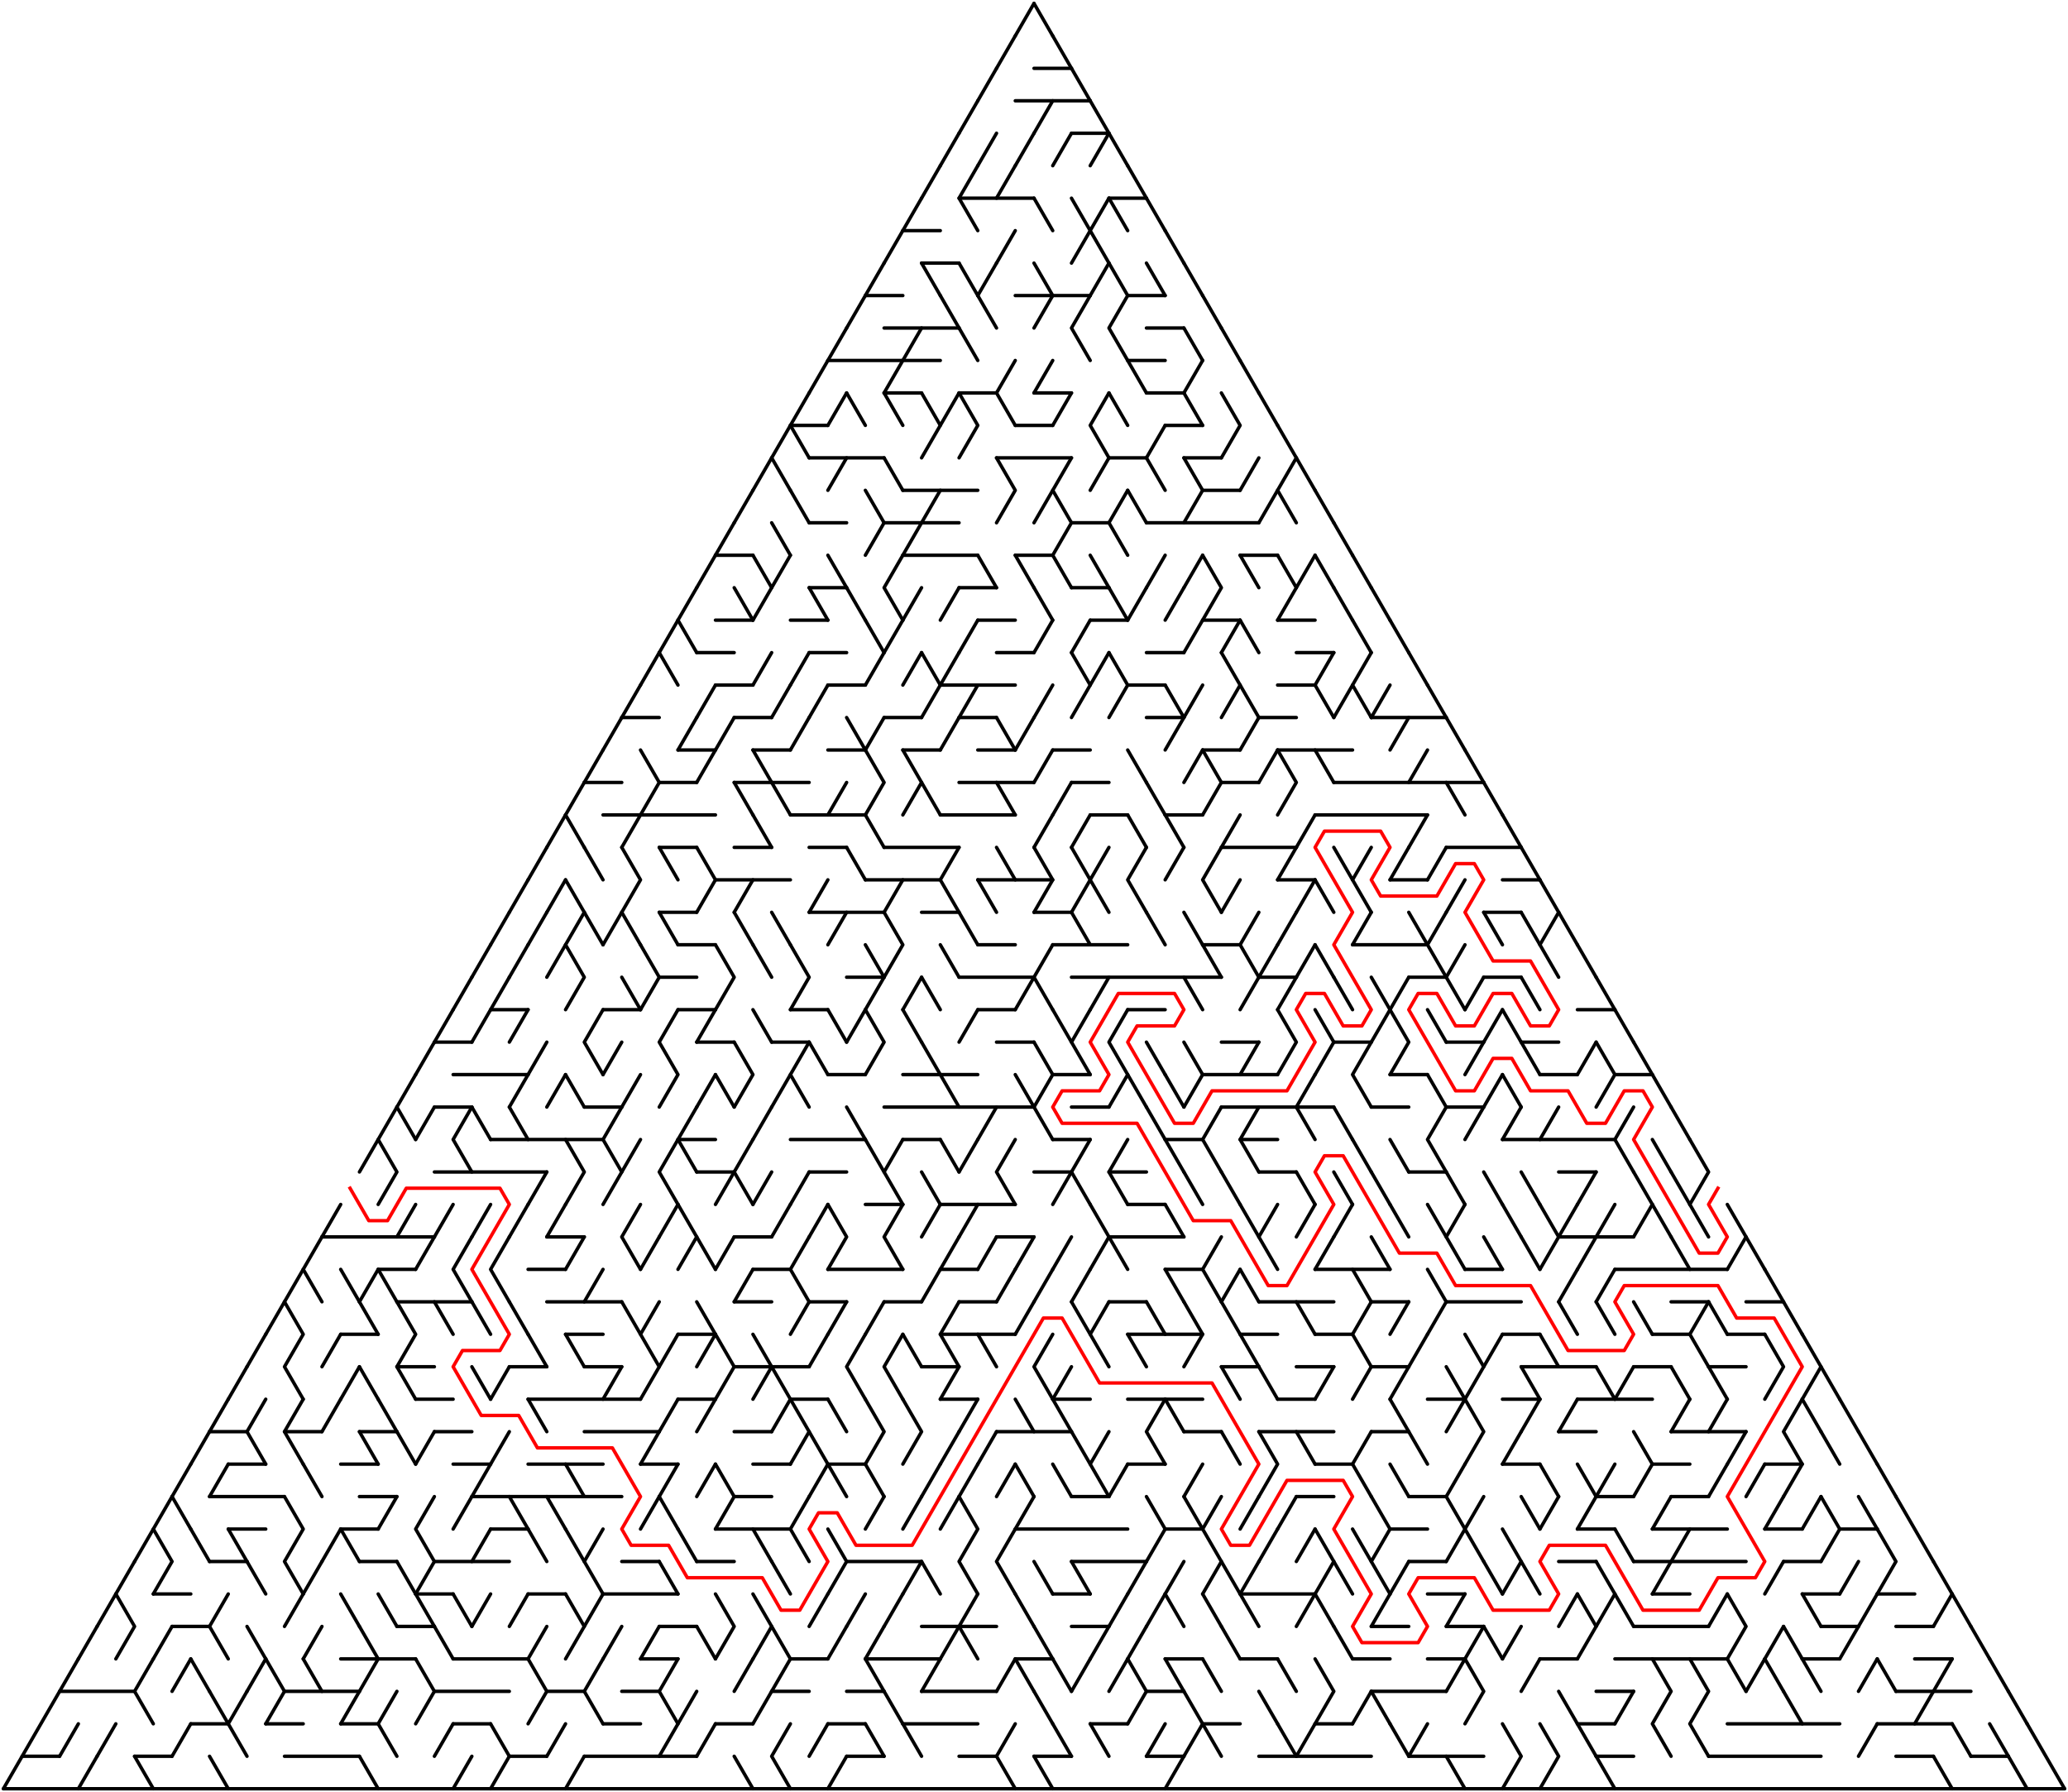 ﻿<?xml version="1.0" encoding="utf-8" standalone="no"?>
<!DOCTYPE svg PUBLIC "-//W3C//DTD SVG 1.1//EN" "http://www.w3.org/Graphics/SVG/1.1/DTD/svg11.dtd">
<svg width="1214" height="1051.891" version="1.1" xmlns="http://www.w3.org/2000/svg">
  <title>Triangular delta maze with 55 cells side</title>
  <g fill="none" stroke="#000000" stroke-width="2" stroke-linecap="round" stroke-linejoin="round">
    <line x1="607" y1="40.105" x2="629" y2="40.105" />
    <line x1="596" y1="59.158" x2="640" y2="59.158" />
    <line x1="629" y1="78.21" x2="651" y2="78.21" />
    <line x1="563" y1="116.315" x2="607" y2="116.315" />
    <line x1="651" y1="116.315" x2="673" y2="116.315" />
    <line x1="530" y1="135.368" x2="552" y2="135.368" />
    <line x1="541" y1="154.42" x2="563" y2="154.42" />
    <line x1="508" y1="173.473" x2="530" y2="173.473" />
    <line x1="596" y1="173.473" x2="640" y2="173.473" />
    <line x1="662" y1="173.473" x2="684" y2="173.473" />
    <line x1="519" y1="192.526" x2="563" y2="192.526" />
    <line x1="673" y1="192.526" x2="695" y2="192.526" />
    <line x1="486" y1="211.578" x2="552" y2="211.578" />
    <line x1="662" y1="211.578" x2="684" y2="211.578" />
    <line x1="519" y1="230.631" x2="541" y2="230.631" />
    <line x1="563" y1="230.631" x2="585" y2="230.631" />
    <line x1="607" y1="230.631" x2="629" y2="230.631" />
    <line x1="673" y1="230.631" x2="695" y2="230.631" />
    <line x1="464" y1="249.683" x2="486" y2="249.683" />
    <line x1="596" y1="249.683" x2="618" y2="249.683" />
    <line x1="684" y1="249.683" x2="706" y2="249.683" />
    <line x1="475" y1="268.736" x2="519" y2="268.736" />
    <line x1="585" y1="268.736" x2="629" y2="268.736" />
    <line x1="651" y1="268.736" x2="673" y2="268.736" />
    <line x1="695" y1="268.736" x2="717" y2="268.736" />
    <line x1="530" y1="287.788" x2="574" y2="287.788" />
    <line x1="706" y1="287.788" x2="728" y2="287.788" />
    <line x1="475" y1="306.841" x2="497" y2="306.841" />
    <line x1="519" y1="306.841" x2="563" y2="306.841" />
    <line x1="629" y1="306.841" x2="651" y2="306.841" />
    <line x1="673" y1="306.841" x2="739" y2="306.841" />
    <line x1="420" y1="325.894" x2="442" y2="325.894" />
    <line x1="530" y1="325.894" x2="574" y2="325.894" />
    <line x1="596" y1="325.894" x2="618" y2="325.894" />
    <line x1="728" y1="325.894" x2="750" y2="325.894" />
    <line x1="475" y1="344.946" x2="497" y2="344.946" />
    <line x1="563" y1="344.946" x2="585" y2="344.946" />
    <line x1="629" y1="344.946" x2="651" y2="344.946" />
    <line x1="420" y1="363.999" x2="442" y2="363.999" />
    <line x1="464" y1="363.999" x2="486" y2="363.999" />
    <line x1="574" y1="363.999" x2="596" y2="363.999" />
    <line x1="640" y1="363.999" x2="662" y2="363.999" />
    <line x1="706" y1="363.999" x2="728" y2="363.999" />
    <line x1="750" y1="363.999" x2="772" y2="363.999" />
    <line x1="409" y1="383.051" x2="431" y2="383.051" />
    <line x1="475" y1="383.051" x2="497" y2="383.051" />
    <line x1="585" y1="383.051" x2="607" y2="383.051" />
    <line x1="673" y1="383.051" x2="695" y2="383.051" />
    <line x1="761" y1="383.051" x2="783" y2="383.051" />
    <line x1="420" y1="402.104" x2="442" y2="402.104" />
    <line x1="486" y1="402.104" x2="508" y2="402.104" />
    <line x1="552" y1="402.104" x2="596" y2="402.104" />
    <line x1="662" y1="402.104" x2="684" y2="402.104" />
    <line x1="750" y1="402.104" x2="772" y2="402.104" />
    <line x1="365" y1="421.156" x2="387" y2="421.156" />
    <line x1="431" y1="421.156" x2="453" y2="421.156" />
    <line x1="519" y1="421.156" x2="541" y2="421.156" />
    <line x1="563" y1="421.156" x2="585" y2="421.156" />
    <line x1="673" y1="421.156" x2="695" y2="421.156" />
    <line x1="739" y1="421.156" x2="761" y2="421.156" />
    <line x1="805" y1="421.156" x2="849" y2="421.156" />
    <line x1="398" y1="440.209" x2="420" y2="440.209" />
    <line x1="442" y1="440.209" x2="464" y2="440.209" />
    <line x1="486" y1="440.209" x2="508" y2="440.209" />
    <line x1="530" y1="440.209" x2="552" y2="440.209" />
    <line x1="574" y1="440.209" x2="596" y2="440.209" />
    <line x1="618" y1="440.209" x2="640" y2="440.209" />
    <line x1="706" y1="440.209" x2="728" y2="440.209" />
    <line x1="750" y1="440.209" x2="794" y2="440.209" />
    <line x1="343" y1="459.261" x2="365" y2="459.261" />
    <line x1="387" y1="459.261" x2="409" y2="459.261" />
    <line x1="431" y1="459.261" x2="475" y2="459.261" />
    <line x1="563" y1="459.261" x2="607" y2="459.261" />
    <line x1="629" y1="459.261" x2="651" y2="459.261" />
    <line x1="717" y1="459.261" x2="739" y2="459.261" />
    <line x1="783" y1="459.261" x2="871" y2="459.261" />
    <line x1="354" y1="478.314" x2="420" y2="478.314" />
    <line x1="464" y1="478.314" x2="508" y2="478.314" />
    <line x1="552" y1="478.314" x2="596" y2="478.314" />
    <line x1="640" y1="478.314" x2="662" y2="478.314" />
    <line x1="684" y1="478.314" x2="706" y2="478.314" />
    <line x1="772" y1="478.314" x2="838" y2="478.314" />
    <line x1="387" y1="497.367" x2="409" y2="497.367" />
    <line x1="431" y1="497.367" x2="453" y2="497.367" />
    <line x1="475" y1="497.367" x2="497" y2="497.367" />
    <line x1="519" y1="497.367" x2="563" y2="497.367" />
    <line x1="717" y1="497.367" x2="761" y2="497.367" />
    <line x1="849" y1="497.367" x2="893" y2="497.367" />
    <line x1="420" y1="516.419" x2="464" y2="516.419" />
    <line x1="508" y1="516.419" x2="552" y2="516.419" />
    <line x1="574" y1="516.419" x2="618" y2="516.419" />
    <line x1="750" y1="516.419" x2="772" y2="516.419" />
    <line x1="816" y1="516.419" x2="838" y2="516.419" />
    <line x1="882" y1="516.419" x2="904" y2="516.419" />
    <line x1="387" y1="535.472" x2="409" y2="535.472" />
    <line x1="475" y1="535.472" x2="519" y2="535.472" />
    <line x1="541" y1="535.472" x2="563" y2="535.472" />
    <line x1="607" y1="535.472" x2="629" y2="535.472" />
    <line x1="871" y1="535.472" x2="893" y2="535.472" />
    <line x1="398" y1="554.524" x2="420" y2="554.524" />
    <line x1="574" y1="554.524" x2="596" y2="554.524" />
    <line x1="618" y1="554.524" x2="662" y2="554.524" />
    <line x1="706" y1="554.524" x2="728" y2="554.524" />
    <line x1="794" y1="554.524" x2="838" y2="554.524" />
    <line x1="387" y1="573.577" x2="409" y2="573.577" />
    <line x1="497" y1="573.577" x2="519" y2="573.577" />
    <line x1="563" y1="573.577" x2="607" y2="573.577" />
    <line x1="629" y1="573.577" x2="717" y2="573.577" />
    <line x1="739" y1="573.577" x2="761" y2="573.577" />
    <line x1="827" y1="573.577" x2="849" y2="573.577" />
    <line x1="871" y1="573.577" x2="893" y2="573.577" />
    <line x1="288" y1="592.629" x2="310" y2="592.629" />
    <line x1="354" y1="592.629" x2="376" y2="592.629" />
    <line x1="398" y1="592.629" x2="420" y2="592.629" />
    <line x1="464" y1="592.629" x2="486" y2="592.629" />
    <line x1="574" y1="592.629" x2="596" y2="592.629" />
    <line x1="662" y1="592.629" x2="684" y2="592.629" />
    <line x1="926" y1="592.629" x2="948" y2="592.629" />
    <line x1="255" y1="611.682" x2="277" y2="611.682" />
    <line x1="409" y1="611.682" x2="431" y2="611.682" />
    <line x1="453" y1="611.682" x2="475" y2="611.682" />
    <line x1="585" y1="611.682" x2="607" y2="611.682" />
    <line x1="717" y1="611.682" x2="739" y2="611.682" />
    <line x1="783" y1="611.682" x2="805" y2="611.682" />
    <line x1="849" y1="611.682" x2="871" y2="611.682" />
    <line x1="893" y1="611.682" x2="915" y2="611.682" />
    <line x1="266" y1="630.734" x2="310" y2="630.734" />
    <line x1="486" y1="630.734" x2="508" y2="630.734" />
    <line x1="530" y1="630.734" x2="574" y2="630.734" />
    <line x1="618" y1="630.734" x2="640" y2="630.734" />
    <line x1="706" y1="630.734" x2="750" y2="630.734" />
    <line x1="816" y1="630.734" x2="838" y2="630.734" />
    <line x1="904" y1="630.734" x2="926" y2="630.734" />
    <line x1="948" y1="630.734" x2="970" y2="630.734" />
    <line x1="255" y1="649.787" x2="277" y2="649.787" />
    <line x1="343" y1="649.787" x2="365" y2="649.787" />
    <line x1="519" y1="649.787" x2="607" y2="649.787" />
    <line x1="629" y1="649.787" x2="651" y2="649.787" />
    <line x1="717" y1="649.787" x2="783" y2="649.787" />
    <line x1="805" y1="649.787" x2="827" y2="649.787" />
    <line x1="849" y1="649.787" x2="871" y2="649.787" />
    <line x1="288" y1="668.84" x2="354" y2="668.84" />
    <line x1="398" y1="668.84" x2="420" y2="668.84" />
    <line x1="464" y1="668.84" x2="508" y2="668.84" />
    <line x1="530" y1="668.84" x2="552" y2="668.84" />
    <line x1="618" y1="668.84" x2="640" y2="668.84" />
    <line x1="684" y1="668.84" x2="706" y2="668.84" />
    <line x1="728" y1="668.84" x2="750" y2="668.84" />
    <line x1="882" y1="668.84" x2="948" y2="668.84" />
    <line x1="255" y1="687.892" x2="321" y2="687.892" />
    <line x1="409" y1="687.892" x2="431" y2="687.892" />
    <line x1="475" y1="687.892" x2="497" y2="687.892" />
    <line x1="607" y1="687.892" x2="629" y2="687.892" />
    <line x1="651" y1="687.892" x2="673" y2="687.892" />
    <line x1="739" y1="687.892" x2="761" y2="687.892" />
    <line x1="827" y1="687.892" x2="849" y2="687.892" />
    <line x1="915" y1="687.892" x2="937" y2="687.892" />
    <line x1="508" y1="706.945" x2="530" y2="706.945" />
    <line x1="552" y1="706.945" x2="596" y2="706.945" />
    <line x1="662" y1="706.945" x2="684" y2="706.945" />
    <line x1="189" y1="725.997" x2="255" y2="725.997" />
    <line x1="321" y1="725.997" x2="343" y2="725.997" />
    <line x1="431" y1="725.997" x2="453" y2="725.997" />
    <line x1="585" y1="725.997" x2="607" y2="725.997" />
    <line x1="651" y1="725.997" x2="695" y2="725.997" />
    <line x1="915" y1="725.997" x2="959" y2="725.997" />
    <line x1="222" y1="745.05" x2="244" y2="745.05" />
    <line x1="310" y1="745.05" x2="332" y2="745.05" />
    <line x1="442" y1="745.05" x2="464" y2="745.05" />
    <line x1="486" y1="745.05" x2="530" y2="745.05" />
    <line x1="552" y1="745.05" x2="574" y2="745.05" />
    <line x1="684" y1="745.05" x2="706" y2="745.05" />
    <line x1="772" y1="745.05" x2="816" y2="745.05" />
    <line x1="860" y1="745.05" x2="882" y2="745.05" />
    <line x1="948" y1="745.05" x2="1014" y2="745.05" />
    <line x1="233" y1="764.102" x2="277" y2="764.102" />
    <line x1="321" y1="764.102" x2="365" y2="764.102" />
    <line x1="431" y1="764.102" x2="453" y2="764.102" />
    <line x1="475" y1="764.102" x2="497" y2="764.102" />
    <line x1="519" y1="764.102" x2="541" y2="764.102" />
    <line x1="563" y1="764.102" x2="585" y2="764.102" />
    <line x1="651" y1="764.102" x2="673" y2="764.102" />
    <line x1="739" y1="764.102" x2="783" y2="764.102" />
    <line x1="805" y1="764.102" x2="827" y2="764.102" />
    <line x1="849" y1="764.102" x2="893" y2="764.102" />
    <line x1="981" y1="764.102" x2="1003" y2="764.102" />
    <line x1="1025" y1="764.102" x2="1047" y2="764.102" />
    <line x1="200" y1="783.155" x2="222" y2="783.155" />
    <line x1="332" y1="783.155" x2="354" y2="783.155" />
    <line x1="398" y1="783.155" x2="420" y2="783.155" />
    <line x1="552" y1="783.155" x2="596" y2="783.155" />
    <line x1="662" y1="783.155" x2="706" y2="783.155" />
    <line x1="728" y1="783.155" x2="750" y2="783.155" />
    <line x1="772" y1="783.155" x2="794" y2="783.155" />
    <line x1="882" y1="783.155" x2="904" y2="783.155" />
    <line x1="970" y1="783.155" x2="992" y2="783.155" />
    <line x1="1014" y1="783.155" x2="1036" y2="783.155" />
    <line x1="233" y1="802.207" x2="255" y2="802.207" />
    <line x1="299" y1="802.207" x2="321" y2="802.207" />
    <line x1="343" y1="802.207" x2="365" y2="802.207" />
    <line x1="431" y1="802.207" x2="475" y2="802.207" />
    <line x1="541" y1="802.207" x2="563" y2="802.207" />
    <line x1="717" y1="802.207" x2="739" y2="802.207" />
    <line x1="761" y1="802.207" x2="783" y2="802.207" />
    <line x1="805" y1="802.207" x2="827" y2="802.207" />
    <line x1="893" y1="802.207" x2="937" y2="802.207" />
    <line x1="959" y1="802.207" x2="981" y2="802.207" />
    <line x1="1003" y1="802.207" x2="1025" y2="802.207" />
    <line x1="244" y1="821.26" x2="266" y2="821.26" />
    <line x1="310" y1="821.26" x2="376" y2="821.26" />
    <line x1="398" y1="821.26" x2="420" y2="821.26" />
    <line x1="464" y1="821.26" x2="486" y2="821.26" />
    <line x1="552" y1="821.26" x2="574" y2="821.26" />
    <line x1="618" y1="821.26" x2="640" y2="821.26" />
    <line x1="662" y1="821.26" x2="706" y2="821.26" />
    <line x1="750" y1="821.26" x2="772" y2="821.26" />
    <line x1="838" y1="821.26" x2="860" y2="821.26" />
    <line x1="882" y1="821.26" x2="904" y2="821.26" />
    <line x1="926" y1="821.26" x2="970" y2="821.26" />
    <line x1="123" y1="840.313" x2="145" y2="840.313" />
    <line x1="167" y1="840.313" x2="189" y2="840.313" />
    <line x1="211" y1="840.313" x2="233" y2="840.313" />
    <line x1="255" y1="840.313" x2="277" y2="840.313" />
    <line x1="343" y1="840.313" x2="387" y2="840.313" />
    <line x1="431" y1="840.313" x2="453" y2="840.313" />
    <line x1="585" y1="840.313" x2="629" y2="840.313" />
    <line x1="695" y1="840.313" x2="717" y2="840.313" />
    <line x1="739" y1="840.313" x2="783" y2="840.313" />
    <line x1="805" y1="840.313" x2="827" y2="840.313" />
    <line x1="915" y1="840.313" x2="937" y2="840.313" />
    <line x1="981" y1="840.313" x2="1025" y2="840.313" />
    <line x1="134" y1="859.365" x2="156" y2="859.365" />
    <line x1="200" y1="859.365" x2="222" y2="859.365" />
    <line x1="266" y1="859.365" x2="288" y2="859.365" />
    <line x1="310" y1="859.365" x2="354" y2="859.365" />
    <line x1="376" y1="859.365" x2="398" y2="859.365" />
    <line x1="442" y1="859.365" x2="464" y2="859.365" />
    <line x1="486" y1="859.365" x2="508" y2="859.365" />
    <line x1="662" y1="859.365" x2="684" y2="859.365" />
    <line x1="772" y1="859.365" x2="794" y2="859.365" />
    <line x1="882" y1="859.365" x2="904" y2="859.365" />
    <line x1="970" y1="859.365" x2="992" y2="859.365" />
    <line x1="1036" y1="859.365" x2="1058" y2="859.365" />
    <line x1="123" y1="878.418" x2="167" y2="878.418" />
    <line x1="211" y1="878.418" x2="233" y2="878.418" />
    <line x1="277" y1="878.418" x2="365" y2="878.418" />
    <line x1="431" y1="878.418" x2="453" y2="878.418" />
    <line x1="629" y1="878.418" x2="651" y2="878.418" />
    <line x1="761" y1="878.418" x2="783" y2="878.418" />
    <line x1="827" y1="878.418" x2="849" y2="878.418" />
    <line x1="937" y1="878.418" x2="959" y2="878.418" />
    <line x1="981" y1="878.418" x2="1003" y2="878.418" />
    <line x1="134" y1="897.47" x2="156" y2="897.47" />
    <line x1="200" y1="897.47" x2="222" y2="897.47" />
    <line x1="288" y1="897.47" x2="310" y2="897.47" />
    <line x1="420" y1="897.47" x2="464" y2="897.47" />
    <line x1="596" y1="897.47" x2="662" y2="897.47" />
    <line x1="684" y1="897.47" x2="706" y2="897.47" />
    <line x1="816" y1="897.47" x2="838" y2="897.47" />
    <line x1="926" y1="897.47" x2="948" y2="897.47" />
    <line x1="970" y1="897.47" x2="1014" y2="897.47" />
    <line x1="1036" y1="897.47" x2="1058" y2="897.47" />
    <line x1="1080" y1="897.47" x2="1102" y2="897.47" />
    <line x1="123" y1="916.523" x2="145" y2="916.523" />
    <line x1="211" y1="916.523" x2="233" y2="916.523" />
    <line x1="255" y1="916.523" x2="299" y2="916.523" />
    <line x1="365" y1="916.523" x2="387" y2="916.523" />
    <line x1="409" y1="916.523" x2="431" y2="916.523" />
    <line x1="497" y1="916.523" x2="541" y2="916.523" />
    <line x1="629" y1="916.523" x2="673" y2="916.523" />
    <line x1="827" y1="916.523" x2="849" y2="916.523" />
    <line x1="915" y1="916.523" x2="937" y2="916.523" />
    <line x1="959" y1="916.523" x2="1025" y2="916.523" />
    <line x1="1047" y1="916.523" x2="1069" y2="916.523" />
    <line x1="90" y1="935.575" x2="112" y2="935.575" />
    <line x1="244" y1="935.575" x2="266" y2="935.575" />
    <line x1="310" y1="935.575" x2="332" y2="935.575" />
    <line x1="354" y1="935.575" x2="398" y2="935.575" />
    <line x1="618" y1="935.575" x2="640" y2="935.575" />
    <line x1="728" y1="935.575" x2="772" y2="935.575" />
    <line x1="838" y1="935.575" x2="860" y2="935.575" />
    <line x1="970" y1="935.575" x2="992" y2="935.575" />
    <line x1="1058" y1="935.575" x2="1080" y2="935.575" />
    <line x1="1102" y1="935.575" x2="1124" y2="935.575" />
    <line x1="101" y1="954.628" x2="123" y2="954.628" />
    <line x1="233" y1="954.628" x2="255" y2="954.628" />
    <line x1="387" y1="954.628" x2="409" y2="954.628" />
    <line x1="541" y1="954.628" x2="585" y2="954.628" />
    <line x1="629" y1="954.628" x2="651" y2="954.628" />
    <line x1="805" y1="954.628" x2="827" y2="954.628" />
    <line x1="849" y1="954.628" x2="871" y2="954.628" />
    <line x1="959" y1="954.628" x2="1003" y2="954.628" />
    <line x1="1069" y1="954.628" x2="1091" y2="954.628" />
    <line x1="1113" y1="954.628" x2="1135" y2="954.628" />
    <line x1="200" y1="973.681" x2="244" y2="973.681" />
    <line x1="266" y1="973.681" x2="310" y2="973.681" />
    <line x1="376" y1="973.681" x2="398" y2="973.681" />
    <line x1="464" y1="973.681" x2="486" y2="973.681" />
    <line x1="508" y1="973.681" x2="552" y2="973.681" />
    <line x1="596" y1="973.681" x2="618" y2="973.681" />
    <line x1="684" y1="973.681" x2="706" y2="973.681" />
    <line x1="728" y1="973.681" x2="750" y2="973.681" />
    <line x1="794" y1="973.681" x2="816" y2="973.681" />
    <line x1="838" y1="973.681" x2="860" y2="973.681" />
    <line x1="904" y1="973.681" x2="926" y2="973.681" />
    <line x1="948" y1="973.681" x2="1014" y2="973.681" />
    <line x1="1058" y1="973.681" x2="1080" y2="973.681" />
    <line x1="1124" y1="973.681" x2="1146" y2="973.681" />
    <line x1="35" y1="992.733" x2="79" y2="992.733" />
    <line x1="167" y1="992.733" x2="211" y2="992.733" />
    <line x1="255" y1="992.733" x2="299" y2="992.733" />
    <line x1="321" y1="992.733" x2="343" y2="992.733" />
    <line x1="365" y1="992.733" x2="387" y2="992.733" />
    <line x1="453" y1="992.733" x2="475" y2="992.733" />
    <line x1="497" y1="992.733" x2="519" y2="992.733" />
    <line x1="541" y1="992.733" x2="585" y2="992.733" />
    <line x1="673" y1="992.733" x2="695" y2="992.733" />
    <line x1="805" y1="992.733" x2="849" y2="992.733" />
    <line x1="937" y1="992.733" x2="959" y2="992.733" />
    <line x1="1113" y1="992.733" x2="1157" y2="992.733" />
    <line x1="112" y1="1011.786" x2="134" y2="1011.786" />
    <line x1="156" y1="1011.786" x2="178" y2="1011.786" />
    <line x1="200" y1="1011.786" x2="222" y2="1011.786" />
    <line x1="266" y1="1011.786" x2="288" y2="1011.786" />
    <line x1="354" y1="1011.786" x2="376" y2="1011.786" />
    <line x1="420" y1="1011.786" x2="442" y2="1011.786" />
    <line x1="486" y1="1011.786" x2="508" y2="1011.786" />
    <line x1="530" y1="1011.786" x2="574" y2="1011.786" />
    <line x1="640" y1="1011.786" x2="662" y2="1011.786" />
    <line x1="706" y1="1011.786" x2="728" y2="1011.786" />
    <line x1="772" y1="1011.786" x2="794" y2="1011.786" />
    <line x1="926" y1="1011.786" x2="948" y2="1011.786" />
    <line x1="1014" y1="1011.786" x2="1080" y2="1011.786" />
    <line x1="1102" y1="1011.786" x2="1146" y2="1011.786" />
    <line x1="13" y1="1030.838" x2="35" y2="1030.838" />
    <line x1="79" y1="1030.838" x2="101" y2="1030.838" />
    <line x1="167" y1="1030.838" x2="211" y2="1030.838" />
    <line x1="299" y1="1030.838" x2="321" y2="1030.838" />
    <line x1="343" y1="1030.838" x2="409" y2="1030.838" />
    <line x1="497" y1="1030.838" x2="519" y2="1030.838" />
    <line x1="563" y1="1030.838" x2="585" y2="1030.838" />
    <line x1="607" y1="1030.838" x2="629" y2="1030.838" />
    <line x1="673" y1="1030.838" x2="695" y2="1030.838" />
    <line x1="739" y1="1030.838" x2="805" y2="1030.838" />
    <line x1="827" y1="1030.838" x2="871" y2="1030.838" />
    <line x1="937" y1="1030.838" x2="959" y2="1030.838" />
    <line x1="1003" y1="1030.838" x2="1069" y2="1030.838" />
    <line x1="1113" y1="1030.838" x2="1135" y2="1030.838" />
    <line x1="1157" y1="1030.838" x2="1179" y2="1030.838" />
    <line x1="2" y1="1049.891" x2="1212" y2="1049.891" />
    <polyline points="2,1049.891 13,1030.838 24,1011.786 35,992.733 46,973.681" />
    <line x1="46" y1="1011.786" x2="35" y2="1030.838" />
    <line x1="57" y1="954.628" x2="46" y2="973.681" />
    <line x1="57" y1="1030.838" x2="46" y2="1049.891" />
    <line x1="68" y1="935.575" x2="57" y2="954.628" />
    <line x1="68" y1="1011.786" x2="57" y2="1030.838" />
    <line x1="79" y1="916.523" x2="68" y2="935.575" />
    <polyline points="68,935.575 79,954.628 68,973.681" />
    <line x1="90" y1="897.47" x2="79" y2="916.523" />
    <polyline points="90,973.681 79,992.733 90,1011.786" />
    <line x1="79" y1="1030.838" x2="90" y2="1049.891" />
    <polyline points="101,878.418 90,897.47 101,916.523 90,935.575" />
    <line x1="101" y1="954.628" x2="90" y2="973.681" />
    <line x1="112" y1="859.365" x2="101" y2="878.418" />
    <line x1="101" y1="878.418" x2="112" y2="897.47" />
    <line x1="112" y1="973.681" x2="101" y2="992.733" />
    <line x1="112" y1="1011.786" x2="101" y2="1030.838" />
    <line x1="123" y1="840.313" x2="112" y2="859.365" />
    <line x1="112" y1="897.47" x2="123" y2="916.523" />
    <line x1="112" y1="973.681" x2="123" y2="992.733" />
    <line x1="134" y1="821.26" x2="123" y2="840.313" />
    <line x1="134" y1="859.365" x2="123" y2="878.418" />
    <polyline points="134,935.575 123,954.628 134,973.681" />
    <line x1="123" y1="992.733" x2="134" y2="1011.786" />
    <line x1="123" y1="1030.838" x2="134" y2="1049.891" />
    <line x1="145" y1="802.207" x2="134" y2="821.26" />
    <line x1="134" y1="897.47" x2="145" y2="916.523" />
    <polyline points="145,992.733 134,1011.786 145,1030.838" />
    <line x1="156" y1="783.155" x2="145" y2="802.207" />
    <polyline points="156,821.26 145,840.313 156,859.365" />
    <line x1="145" y1="916.523" x2="156" y2="935.575" />
    <line x1="145" y1="954.628" x2="156" y2="973.681" />
    <line x1="156" y1="973.681" x2="145" y2="992.733" />
    <line x1="167" y1="764.102" x2="156" y2="783.155" />
    <polyline points="156,973.681 167,992.733 156,1011.786" />
    <line x1="178" y1="745.05" x2="167" y2="764.102" />
    <polyline points="167,764.102 178,783.155 167,802.207 178,821.26" />
    <polyline points="178,821.26 167,840.313 178,859.365" />
    <polyline points="167,878.418 178,897.47 167,916.523 178,935.575" />
    <line x1="178" y1="935.575" x2="167" y2="954.628" />
    <polyline points="189,725.997 178,745.05 189,764.102" />
    <line x1="178" y1="859.365" x2="189" y2="878.418" />
    <line x1="189" y1="916.523" x2="178" y2="935.575" />
    <line x1="189" y1="954.628" x2="178" y2="973.681" />
    <line x1="178" y1="973.681" x2="189" y2="992.733" />
    <line x1="200" y1="706.945" x2="189" y2="725.997" />
    <line x1="200" y1="783.155" x2="189" y2="802.207" />
    <line x1="200" y1="821.26" x2="189" y2="840.313" />
    <line x1="200" y1="897.47" x2="189" y2="916.523" />
    <line x1="200" y1="745.05" x2="211" y2="764.102" />
    <line x1="211" y1="802.207" x2="200" y2="821.26" />
    <line x1="200" y1="897.47" x2="211" y2="916.523" />
    <line x1="200" y1="935.575" x2="211" y2="954.628" />
    <line x1="211" y1="992.733" x2="200" y2="1011.786" />
    <line x1="222" y1="668.84" x2="211" y2="687.892" />
    <line x1="222" y1="745.05" x2="211" y2="764.102" />
    <line x1="211" y1="764.102" x2="222" y2="783.155" />
    <line x1="211" y1="802.207" x2="222" y2="821.26" />
    <line x1="211" y1="840.313" x2="222" y2="859.365" />
    <line x1="211" y1="954.628" x2="222" y2="973.681" />
    <line x1="222" y1="973.681" x2="211" y2="992.733" />
    <line x1="211" y1="1030.838" x2="222" y2="1049.891" />
    <polyline points="233,649.787 222,668.84 233,687.892 222,706.945" />
    <line x1="222" y1="745.05" x2="233" y2="764.102" />
    <line x1="222" y1="821.26" x2="233" y2="840.313" />
    <line x1="233" y1="878.418" x2="222" y2="897.47" />
    <line x1="222" y1="935.575" x2="233" y2="954.628" />
    <polyline points="233,992.733 222,1011.786 233,1030.838" />
    <line x1="244" y1="630.734" x2="233" y2="649.787" />
    <line x1="233" y1="649.787" x2="244" y2="668.84" />
    <line x1="244" y1="706.945" x2="233" y2="725.997" />
    <polyline points="233,764.102 244,783.155 233,802.207 244,821.26" />
    <line x1="233" y1="840.313" x2="244" y2="859.365" />
    <line x1="233" y1="916.523" x2="244" y2="935.575" />
    <line x1="255" y1="611.682" x2="244" y2="630.734" />
    <line x1="255" y1="649.787" x2="244" y2="668.84" />
    <line x1="255" y1="725.997" x2="244" y2="745.05" />
    <line x1="255" y1="840.313" x2="244" y2="859.365" />
    <polyline points="255,878.418 244,897.47 255,916.523 244,935.575" />
    <line x1="244" y1="935.575" x2="255" y2="954.628" />
    <polyline points="244,973.681 255,992.733 244,1011.786" />
    <line x1="266" y1="592.629" x2="255" y2="611.682" />
    <line x1="266" y1="706.945" x2="255" y2="725.997" />
    <line x1="255" y1="764.102" x2="266" y2="783.155" />
    <line x1="255" y1="954.628" x2="266" y2="973.681" />
    <line x1="266" y1="1011.786" x2="255" y2="1030.838" />
    <line x1="277" y1="573.577" x2="266" y2="592.629" />
    <polyline points="277,649.787 266,668.84 277,687.892" />
    <polyline points="277,725.997 266,745.05 277,764.102" />
    <line x1="277" y1="878.418" x2="266" y2="897.47" />
    <line x1="266" y1="935.575" x2="277" y2="954.628" />
    <line x1="277" y1="1030.838" x2="266" y2="1049.891" />
    <line x1="288" y1="554.524" x2="277" y2="573.577" />
    <line x1="288" y1="592.629" x2="277" y2="611.682" />
    <line x1="277" y1="649.787" x2="288" y2="668.84" />
    <line x1="288" y1="706.945" x2="277" y2="725.997" />
    <line x1="277" y1="764.102" x2="288" y2="783.155" />
    <line x1="277" y1="802.207" x2="288" y2="821.26" />
    <line x1="288" y1="859.365" x2="277" y2="878.418" />
    <line x1="288" y1="897.47" x2="277" y2="916.523" />
    <line x1="288" y1="935.575" x2="277" y2="954.628" />
    <line x1="299" y1="535.472" x2="288" y2="554.524" />
    <line x1="299" y1="573.577" x2="288" y2="592.629" />
    <polyline points="299,725.997 288,745.05 299,764.102" />
    <line x1="299" y1="802.207" x2="288" y2="821.26" />
    <line x1="299" y1="840.313" x2="288" y2="859.365" />
    <polyline points="288,1011.786 299,1030.838 288,1049.891" />
    <line x1="310" y1="516.419" x2="299" y2="535.472" />
    <line x1="310" y1="554.524" x2="299" y2="573.577" />
    <line x1="310" y1="592.629" x2="299" y2="611.682" />
    <line x1="310" y1="630.734" x2="299" y2="649.787" />
    <line x1="299" y1="649.787" x2="310" y2="668.84" />
    <line x1="310" y1="706.945" x2="299" y2="725.997" />
    <line x1="299" y1="764.102" x2="310" y2="783.155" />
    <line x1="299" y1="878.418" x2="310" y2="897.47" />
    <line x1="310" y1="935.575" x2="299" y2="954.628" />
    <line x1="321" y1="497.367" x2="310" y2="516.419" />
    <line x1="321" y1="535.472" x2="310" y2="554.524" />
    <line x1="321" y1="611.682" x2="310" y2="630.734" />
    <line x1="321" y1="687.892" x2="310" y2="706.945" />
    <line x1="310" y1="783.155" x2="321" y2="802.207" />
    <line x1="310" y1="821.26" x2="321" y2="840.313" />
    <line x1="310" y1="897.47" x2="321" y2="916.523" />
    <line x1="321" y1="954.628" x2="310" y2="973.681" />
    <polyline points="310,973.681 321,992.733 310,1011.786" />
    <line x1="332" y1="478.314" x2="321" y2="497.367" />
    <line x1="332" y1="516.419" x2="321" y2="535.472" />
    <line x1="332" y1="554.524" x2="321" y2="573.577" />
    <line x1="332" y1="630.734" x2="321" y2="649.787" />
    <line x1="332" y1="706.945" x2="321" y2="725.997" />
    <line x1="321" y1="878.418" x2="332" y2="897.47" />
    <line x1="332" y1="1011.786" x2="321" y2="1030.838" />
    <line x1="343" y1="459.261" x2="332" y2="478.314" />
    <line x1="332" y1="478.314" x2="343" y2="497.367" />
    <line x1="332" y1="516.419" x2="343" y2="535.472" />
    <polyline points="343,535.472 332,554.524 343,573.577 332,592.629" />
    <line x1="332" y1="630.734" x2="343" y2="649.787" />
    <polyline points="332,668.84 343,687.892 332,706.945" />
    <line x1="343" y1="725.997" x2="332" y2="745.05" />
    <line x1="332" y1="783.155" x2="343" y2="802.207" />
    <line x1="332" y1="859.365" x2="343" y2="878.418" />
    <line x1="332" y1="897.47" x2="343" y2="916.523" />
    <polyline points="332,935.575 343,954.628 332,973.681" />
    <line x1="343" y1="1030.838" x2="332" y2="1049.891" />
    <line x1="354" y1="440.209" x2="343" y2="459.261" />
    <line x1="343" y1="497.367" x2="354" y2="516.419" />
    <line x1="343" y1="535.472" x2="354" y2="554.524" />
    <polyline points="354,592.629 343,611.682 354,630.734" />
    <line x1="354" y1="745.05" x2="343" y2="764.102" />
    <polyline points="354,897.47 343,916.523 354,935.575" />
    <line x1="354" y1="935.575" x2="343" y2="954.628" />
    <polyline points="354,973.681 343,992.733 354,1011.786" />
    <line x1="365" y1="421.156" x2="354" y2="440.209" />
    <line x1="365" y1="535.472" x2="354" y2="554.524" />
    <line x1="365" y1="611.682" x2="354" y2="630.734" />
    <polyline points="365,649.787 354,668.84 365,687.892 354,706.945" />
    <line x1="365" y1="802.207" x2="354" y2="821.26" />
    <line x1="365" y1="954.628" x2="354" y2="973.681" />
    <line x1="376" y1="402.104" x2="365" y2="421.156" />
    <line x1="376" y1="478.314" x2="365" y2="497.367" />
    <polyline points="365,497.367 376,516.419 365,535.472" />
    <line x1="365" y1="535.472" x2="376" y2="554.524" />
    <line x1="365" y1="573.577" x2="376" y2="592.629" />
    <line x1="376" y1="630.734" x2="365" y2="649.787" />
    <line x1="376" y1="668.84" x2="365" y2="687.892" />
    <polyline points="376,706.945 365,725.997 376,745.05" />
    <line x1="365" y1="764.102" x2="376" y2="783.155" />
    <line x1="387" y1="383.051" x2="376" y2="402.104" />
    <polyline points="376,440.209 387,459.261 376,478.314" />
    <polyline points="376,554.524 387,573.577 376,592.629" />
    <line x1="387" y1="725.997" x2="376" y2="745.05" />
    <polyline points="387,764.102 376,783.155 387,802.207 376,821.26" />
    <line x1="387" y1="840.313" x2="376" y2="859.365" />
    <line x1="387" y1="878.418" x2="376" y2="897.47" />
    <line x1="387" y1="954.628" x2="376" y2="973.681" />
    <line x1="398" y1="363.999" x2="387" y2="383.051" />
    <line x1="387" y1="383.051" x2="398" y2="402.104" />
    <line x1="387" y1="497.367" x2="398" y2="516.419" />
    <line x1="387" y1="535.472" x2="398" y2="554.524" />
    <polyline points="398,592.629 387,611.682 398,630.734 387,649.787" />
    <polyline points="398,668.84 387,687.892 398,706.945" />
    <line x1="398" y1="706.945" x2="387" y2="725.997" />
    <line x1="398" y1="783.155" x2="387" y2="802.207" />
    <line x1="398" y1="821.26" x2="387" y2="840.313" />
    <line x1="398" y1="859.365" x2="387" y2="878.418" />
    <line x1="387" y1="878.418" x2="398" y2="897.47" />
    <line x1="387" y1="916.523" x2="398" y2="935.575" />
    <polyline points="398,973.681 387,992.733 398,1011.786 387,1030.838" />
    <line x1="409" y1="344.946" x2="398" y2="363.999" />
    <line x1="398" y1="363.999" x2="409" y2="383.051" />
    <line x1="409" y1="421.156" x2="398" y2="440.209" />
    <polyline points="409,649.787 398,668.84 409,687.892" />
    <polyline points="398,706.945 409,725.997 398,745.05" />
    <line x1="398" y1="897.47" x2="409" y2="916.523" />
    <line x1="409" y1="992.733" x2="398" y2="1011.786" />
    <line x1="420" y1="325.894" x2="409" y2="344.946" />
    <line x1="420" y1="402.104" x2="409" y2="421.156" />
    <line x1="420" y1="440.209" x2="409" y2="459.261" />
    <polyline points="409,497.367 420,516.419 409,535.472" />
    <line x1="420" y1="592.629" x2="409" y2="611.682" />
    <line x1="420" y1="630.734" x2="409" y2="649.787" />
    <line x1="409" y1="725.997" x2="420" y2="745.05" />
    <polyline points="409,764.102 420,783.155 409,802.207" />
    <line x1="420" y1="821.26" x2="409" y2="840.313" />
    <line x1="420" y1="859.365" x2="409" y2="878.418" />
    <line x1="409" y1="954.628" x2="420" y2="973.681" />
    <line x1="420" y1="1011.786" x2="409" y2="1030.838" />
    <line x1="431" y1="306.841" x2="420" y2="325.894" />
    <line x1="431" y1="421.156" x2="420" y2="440.209" />
    <polyline points="420,554.524 431,573.577 420,592.629" />
    <line x1="420" y1="630.734" x2="431" y2="649.787" />
    <line x1="431" y1="687.892" x2="420" y2="706.945" />
    <line x1="431" y1="725.997" x2="420" y2="745.05" />
    <polyline points="420,783.155 431,802.207 420,821.26" />
    <line x1="420" y1="859.365" x2="431" y2="878.418" />
    <line x1="431" y1="878.418" x2="420" y2="897.47" />
    <polyline points="420,935.575 431,954.628 420,973.681" />
    <line x1="442" y1="287.788" x2="431" y2="306.841" />
    <line x1="431" y1="344.946" x2="442" y2="363.999" />
    <line x1="431" y1="459.261" x2="442" y2="478.314" />
    <line x1="442" y1="516.419" x2="431" y2="535.472" />
    <line x1="431" y1="535.472" x2="442" y2="554.524" />
    <polyline points="431,611.682 442,630.734 431,649.787" />
    <polyline points="442,668.84 431,687.892 442,706.945" />
    <line x1="442" y1="745.05" x2="431" y2="764.102" />
    <line x1="442" y1="973.681" x2="431" y2="992.733" />
    <line x1="431" y1="1030.838" x2="442" y2="1049.891" />
    <line x1="453" y1="268.736" x2="442" y2="287.788" />
    <polyline points="442,325.894 453,344.946 442,363.999" />
    <line x1="453" y1="383.051" x2="442" y2="402.104" />
    <line x1="442" y1="440.209" x2="453" y2="459.261" />
    <line x1="442" y1="478.314" x2="453" y2="497.367" />
    <line x1="442" y1="554.524" x2="453" y2="573.577" />
    <line x1="442" y1="592.629" x2="453" y2="611.682" />
    <line x1="453" y1="649.787" x2="442" y2="668.84" />
    <line x1="453" y1="687.892" x2="442" y2="706.945" />
    <polyline points="442,783.155 453,802.207 442,821.26" />
    <line x1="442" y1="897.47" x2="453" y2="916.523" />
    <polyline points="442,935.575 453,954.628 442,973.681" />
    <line x1="453" y1="992.733" x2="442" y2="1011.786" />
    <line x1="464" y1="249.683" x2="453" y2="268.736" />
    <line x1="453" y1="268.736" x2="464" y2="287.788" />
    <line x1="453" y1="306.841" x2="464" y2="325.894" />
    <line x1="464" y1="325.894" x2="453" y2="344.946" />
    <line x1="464" y1="402.104" x2="453" y2="421.156" />
    <line x1="453" y1="459.261" x2="464" y2="478.314" />
    <line x1="453" y1="535.472" x2="464" y2="554.524" />
    <line x1="464" y1="630.734" x2="453" y2="649.787" />
    <line x1="464" y1="706.945" x2="453" y2="725.997" />
    <line x1="453" y1="802.207" x2="464" y2="821.26" />
    <line x1="464" y1="821.26" x2="453" y2="840.313" />
    <line x1="453" y1="916.523" x2="464" y2="935.575" />
    <line x1="453" y1="954.628" x2="464" y2="973.681" />
    <line x1="464" y1="973.681" x2="453" y2="992.733" />
    <polyline points="464,1011.786 453,1030.838 464,1049.891" />
    <polyline points="475,230.631 464,249.683 475,268.736" />
    <line x1="464" y1="287.788" x2="475" y2="306.841" />
    <line x1="475" y1="383.051" x2="464" y2="402.104" />
    <line x1="475" y1="421.156" x2="464" y2="440.209" />
    <polyline points="464,554.524 475,573.577 464,592.629" />
    <polyline points="475,611.682 464,630.734 475,649.787" />
    <line x1="475" y1="687.892" x2="464" y2="706.945" />
    <polyline points="475,725.997 464,745.05 475,764.102" />
    <line x1="475" y1="764.102" x2="464" y2="783.155" />
    <polyline points="464,821.26 475,840.313 464,859.365" />
    <polyline points="475,878.418 464,897.47 475,916.523" />
    <line x1="486" y1="211.578" x2="475" y2="230.631" />
    <line x1="475" y1="344.946" x2="486" y2="363.999" />
    <line x1="486" y1="402.104" x2="475" y2="421.156" />
    <line x1="486" y1="516.419" x2="475" y2="535.472" />
    <line x1="475" y1="611.682" x2="486" y2="630.734" />
    <line x1="486" y1="706.945" x2="475" y2="725.997" />
    <line x1="486" y1="783.155" x2="475" y2="802.207" />
    <polyline points="475,840.313 486,859.365 475,878.418" />
    <line x1="486" y1="935.575" x2="475" y2="954.628" />
    <line x1="486" y1="1011.786" x2="475" y2="1030.838" />
    <line x1="497" y1="192.526" x2="486" y2="211.578" />
    <line x1="497" y1="230.631" x2="486" y2="249.683" />
    <line x1="497" y1="268.736" x2="486" y2="287.788" />
    <line x1="486" y1="325.894" x2="497" y2="344.946" />
    <line x1="497" y1="459.261" x2="486" y2="478.314" />
    <line x1="497" y1="535.472" x2="486" y2="554.524" />
    <line x1="486" y1="592.629" x2="497" y2="611.682" />
    <polyline points="486,706.945 497,725.997 486,745.05" />
    <line x1="497" y1="764.102" x2="486" y2="783.155" />
    <line x1="486" y1="821.26" x2="497" y2="840.313" />
    <line x1="486" y1="859.365" x2="497" y2="878.418" />
    <polyline points="486,897.47 497,916.523 486,935.575" />
    <line x1="497" y1="954.628" x2="486" y2="973.681" />
    <line x1="497" y1="1030.838" x2="486" y2="1049.891" />
    <line x1="508" y1="173.473" x2="497" y2="192.526" />
    <line x1="497" y1="230.631" x2="508" y2="249.683" />
    <line x1="497" y1="344.946" x2="508" y2="363.999" />
    <line x1="497" y1="421.156" x2="508" y2="440.209" />
    <line x1="497" y1="497.367" x2="508" y2="516.419" />
    <line x1="508" y1="592.629" x2="497" y2="611.682" />
    <line x1="497" y1="649.787" x2="508" y2="668.84" />
    <polyline points="508,783.155 497,802.207 508,821.26" />
    <line x1="508" y1="935.575" x2="497" y2="954.628" />
    <line x1="519" y1="154.42" x2="508" y2="173.473" />
    <line x1="508" y1="287.788" x2="519" y2="306.841" />
    <line x1="519" y1="306.841" x2="508" y2="325.894" />
    <line x1="508" y1="363.999" x2="519" y2="383.051" />
    <line x1="519" y1="383.051" x2="508" y2="402.104" />
    <line x1="519" y1="421.156" x2="508" y2="440.209" />
    <polyline points="508,440.209 519,459.261 508,478.314" />
    <line x1="508" y1="478.314" x2="519" y2="497.367" />
    <polyline points="508,554.524 519,573.577 508,592.629" />
    <polyline points="508,592.629 519,611.682 508,630.734" />
    <line x1="508" y1="668.84" x2="519" y2="687.892" />
    <line x1="519" y1="764.102" x2="508" y2="783.155" />
    <polyline points="508,821.26 519,840.313 508,859.365 519,878.418" />
    <line x1="519" y1="878.418" x2="508" y2="897.47" />
    <line x1="519" y1="954.628" x2="508" y2="973.681" />
    <line x1="508" y1="973.681" x2="519" y2="992.733" />
    <line x1="508" y1="1011.786" x2="519" y2="1030.838" />
    <line x1="530" y1="135.368" x2="519" y2="154.42" />
    <line x1="530" y1="211.578" x2="519" y2="230.631" />
    <line x1="519" y1="230.631" x2="530" y2="249.683" />
    <line x1="519" y1="268.736" x2="530" y2="287.788" />
    <polyline points="530,325.894 519,344.946 530,363.999" />
    <line x1="530" y1="363.999" x2="519" y2="383.051" />
    <line x1="530" y1="516.419" x2="519" y2="535.472" />
    <polyline points="519,535.472 530,554.524 519,573.577" />
    <polyline points="530,668.84 519,687.892 530,706.945" />
    <polyline points="530,706.945 519,725.997 530,745.05" />
    <polyline points="530,783.155 519,802.207 530,821.26" />
    <line x1="530" y1="935.575" x2="519" y2="954.628" />
    <line x1="519" y1="992.733" x2="530" y2="1011.786" />
    <line x1="541" y1="116.315" x2="530" y2="135.368" />
    <line x1="541" y1="192.526" x2="530" y2="211.578" />
    <line x1="541" y1="306.841" x2="530" y2="325.894" />
    <line x1="541" y1="344.946" x2="530" y2="363.999" />
    <line x1="541" y1="383.051" x2="530" y2="402.104" />
    <polyline points="530,440.209 541,459.261 530,478.314" />
    <line x1="541" y1="573.577" x2="530" y2="592.629" />
    <line x1="530" y1="592.629" x2="541" y2="611.682" />
    <line x1="530" y1="783.155" x2="541" y2="802.207" />
    <polyline points="530,821.26 541,840.313 530,859.365" />
    <line x1="541" y1="878.418" x2="530" y2="897.47" />
    <line x1="541" y1="916.523" x2="530" y2="935.575" />
    <line x1="530" y1="1011.786" x2="541" y2="1030.838" />
    <line x1="552" y1="97.263" x2="541" y2="116.315" />
    <line x1="541" y1="154.42" x2="552" y2="173.473" />
    <polyline points="541,230.631 552,249.683 541,268.736" />
    <line x1="552" y1="287.788" x2="541" y2="306.841" />
    <polyline points="541,383.051 552,402.104 541,421.156" />
    <line x1="541" y1="459.261" x2="552" y2="478.314" />
    <line x1="541" y1="573.577" x2="552" y2="592.629" />
    <line x1="541" y1="611.682" x2="552" y2="630.734" />
    <line x1="541" y1="687.892" x2="552" y2="706.945" />
    <line x1="552" y1="706.945" x2="541" y2="725.997" />
    <line x1="552" y1="745.05" x2="541" y2="764.102" />
    <line x1="552" y1="859.365" x2="541" y2="878.418" />
    <line x1="541" y1="916.523" x2="552" y2="935.575" />
    <line x1="552" y1="973.681" x2="541" y2="992.733" />
    <line x1="563" y1="78.21" x2="552" y2="97.263" />
    <line x1="552" y1="173.473" x2="563" y2="192.526" />
    <line x1="563" y1="230.631" x2="552" y2="249.683" />
    <line x1="563" y1="344.946" x2="552" y2="363.999" />
    <line x1="563" y1="383.051" x2="552" y2="402.104" />
    <line x1="563" y1="421.156" x2="552" y2="440.209" />
    <polyline points="563,497.367 552,516.419 563,535.472" />
    <line x1="552" y1="554.524" x2="563" y2="573.577" />
    <line x1="552" y1="630.734" x2="563" y2="649.787" />
    <line x1="552" y1="668.84" x2="563" y2="687.892" />
    <line x1="563" y1="725.997" x2="552" y2="745.05" />
    <polyline points="563,764.102 552,783.155 563,802.207 552,821.26" />
    <line x1="563" y1="840.313" x2="552" y2="859.365" />
    <line x1="563" y1="878.418" x2="552" y2="897.47" />
    <line x1="563" y1="954.628" x2="552" y2="973.681" />
    <line x1="574" y1="59.158" x2="563" y2="78.21" />
    <polyline points="574,97.263 563,116.315 574,135.368" />
    <line x1="563" y1="154.42" x2="574" y2="173.473" />
    <line x1="563" y1="192.526" x2="574" y2="211.578" />
    <polyline points="563,230.631 574,249.683 563,268.736" />
    <line x1="574" y1="363.999" x2="563" y2="383.051" />
    <line x1="574" y1="402.104" x2="563" y2="421.156" />
    <line x1="563" y1="535.472" x2="574" y2="554.524" />
    <line x1="574" y1="592.629" x2="563" y2="611.682" />
    <line x1="574" y1="668.84" x2="563" y2="687.892" />
    <line x1="574" y1="706.945" x2="563" y2="725.997" />
    <line x1="574" y1="821.26" x2="563" y2="840.313" />
    <line x1="574" y1="859.365" x2="563" y2="878.418" />
    <polyline points="563,878.418 574,897.47 563,916.523 574,935.575" />
    <polyline points="574,935.575 563,954.628 574,973.681" />
    <line x1="585" y1="40.105" x2="574" y2="59.158" />
    <line x1="585" y1="78.21" x2="574" y2="97.263" />
    <line x1="585" y1="154.42" x2="574" y2="173.473" />
    <line x1="574" y1="173.473" x2="585" y2="192.526" />
    <line x1="574" y1="325.894" x2="585" y2="344.946" />
    <line x1="574" y1="516.419" x2="585" y2="535.472" />
    <line x1="585" y1="649.787" x2="574" y2="668.84" />
    <line x1="585" y1="725.997" x2="574" y2="745.05" />
    <line x1="574" y1="783.155" x2="585" y2="802.207" />
    <line x1="585" y1="840.313" x2="574" y2="859.365" />
    <line x1="596" y1="21.053" x2="585" y2="40.105" />
    <line x1="596" y1="97.263" x2="585" y2="116.315" />
    <line x1="596" y1="135.368" x2="585" y2="154.42" />
    <line x1="596" y1="211.578" x2="585" y2="230.631" />
    <line x1="585" y1="230.631" x2="596" y2="249.683" />
    <polyline points="585,268.736 596,287.788 585,306.841" />
    <line x1="585" y1="421.156" x2="596" y2="440.209" />
    <line x1="585" y1="459.261" x2="596" y2="478.314" />
    <line x1="585" y1="497.367" x2="596" y2="516.419" />
    <polyline points="596,668.84 585,687.892 596,706.945" />
    <line x1="596" y1="745.05" x2="585" y2="764.102" />
    <line x1="596" y1="859.365" x2="585" y2="878.418" />
    <polyline points="596,897.47 585,916.523 596,935.575" />
    <line x1="596" y1="973.681" x2="585" y2="992.733" />
    <polyline points="596,1011.786 585,1030.838 596,1049.891" />
    <line x1="607" y1="2" x2="596" y2="21.053" />
    <line x1="607" y1="78.21" x2="596" y2="97.263" />
    <line x1="596" y1="325.894" x2="607" y2="344.946" />
    <line x1="607" y1="421.156" x2="596" y2="440.209" />
    <line x1="607" y1="573.577" x2="596" y2="592.629" />
    <line x1="596" y1="630.734" x2="607" y2="649.787" />
    <line x1="607" y1="725.997" x2="596" y2="745.05" />
    <line x1="607" y1="764.102" x2="596" y2="783.155" />
    <line x1="596" y1="821.26" x2="607" y2="840.313" />
    <line x1="596" y1="859.365" x2="607" y2="878.418" />
    <line x1="607" y1="878.418" x2="596" y2="897.47" />
    <line x1="596" y1="935.575" x2="607" y2="954.628" />
    <line x1="596" y1="973.681" x2="607" y2="992.733" />
    <line x1="607" y1="2" x2="618" y2="21.053" />
    <line x1="618" y1="59.158" x2="607" y2="78.21" />
    <line x1="607" y1="116.315" x2="618" y2="135.368" />
    <line x1="607" y1="154.42" x2="618" y2="173.473" />
    <line x1="618" y1="173.473" x2="607" y2="192.526" />
    <line x1="618" y1="211.578" x2="607" y2="230.631" />
    <line x1="618" y1="287.788" x2="607" y2="306.841" />
    <line x1="607" y1="344.946" x2="618" y2="363.999" />
    <line x1="618" y1="363.999" x2="607" y2="383.051" />
    <line x1="618" y1="402.104" x2="607" y2="421.156" />
    <line x1="618" y1="440.209" x2="607" y2="459.261" />
    <line x1="618" y1="478.314" x2="607" y2="497.367" />
    <polyline points="607,497.367 618,516.419 607,535.472" />
    <polyline points="618,554.524 607,573.577 618,592.629" />
    <polyline points="607,611.682 618,630.734 607,649.787" />
    <line x1="607" y1="649.787" x2="618" y2="668.84" />
    <line x1="618" y1="745.05" x2="607" y2="764.102" />
    <polyline points="618,783.155 607,802.207 618,821.26" />
    <line x1="607" y1="916.523" x2="618" y2="935.575" />
    <line x1="607" y1="954.628" x2="618" y2="973.681" />
    <line x1="607" y1="992.733" x2="618" y2="1011.786" />
    <line x1="607" y1="1030.838" x2="618" y2="1049.891" />
    <line x1="618" y1="21.053" x2="629" y2="40.105" />
    <line x1="629" y1="78.21" x2="618" y2="97.263" />
    <line x1="629" y1="230.631" x2="618" y2="249.683" />
    <polyline points="629,268.736 618,287.788 629,306.841" />
    <line x1="629" y1="306.841" x2="618" y2="325.894" />
    <line x1="618" y1="325.894" x2="629" y2="344.946" />
    <line x1="629" y1="459.261" x2="618" y2="478.314" />
    <line x1="618" y1="592.629" x2="629" y2="611.682" />
    <line x1="629" y1="687.892" x2="618" y2="706.945" />
    <line x1="629" y1="725.997" x2="618" y2="745.05" />
    <line x1="629" y1="802.207" x2="618" y2="821.26" />
    <line x1="618" y1="821.26" x2="629" y2="840.313" />
    <line x1="618" y1="859.365" x2="629" y2="878.418" />
    <line x1="618" y1="973.681" x2="629" y2="992.733" />
    <line x1="618" y1="1011.786" x2="629" y2="1030.838" />
    <line x1="629" y1="40.105" x2="640" y2="59.158" />
    <polyline points="629,116.315 640,135.368 629,154.42" />
    <polyline points="640,173.473 629,192.526 640,211.578" />
    <line x1="640" y1="363.999" x2="629" y2="383.051" />
    <polyline points="629,383.051 640,402.104 629,421.156" />
    <line x1="640" y1="478.314" x2="629" y2="497.367" />
    <polyline points="629,497.367 640,516.419 629,535.472" />
    <line x1="629" y1="535.472" x2="640" y2="554.524" />
    <polyline points="640,592.629 629,611.682 640,630.734" />
    <polyline points="640,668.84 629,687.892 640,706.945" />
    <line x1="640" y1="745.05" x2="629" y2="764.102" />
    <line x1="629" y1="764.102" x2="640" y2="783.155" />
    <line x1="629" y1="840.313" x2="640" y2="859.365" />
    <line x1="629" y1="916.523" x2="640" y2="935.575" />
    <line x1="640" y1="973.681" x2="629" y2="992.733" />
    <line x1="640" y1="59.158" x2="651" y2="78.21" />
    <line x1="651" y1="78.21" x2="640" y2="97.263" />
    <polyline points="651,116.315 640,135.368 651,154.42" />
    <line x1="651" y1="154.42" x2="640" y2="173.473" />
    <polyline points="651,230.631 640,249.683 651,268.736" />
    <line x1="651" y1="268.736" x2="640" y2="287.788" />
    <line x1="640" y1="325.894" x2="651" y2="344.946" />
    <line x1="651" y1="383.051" x2="640" y2="402.104" />
    <polyline points="651,497.367 640,516.419 651,535.472" />
    <line x1="651" y1="573.577" x2="640" y2="592.629" />
    <polyline points="640,706.945 651,725.997 640,745.05" />
    <polyline points="651,764.102 640,783.155 651,802.207" />
    <polyline points="651,840.313 640,859.365 651,878.418" />
    <line x1="651" y1="954.628" x2="640" y2="973.681" />
    <line x1="640" y1="1011.786" x2="651" y2="1030.838" />
    <line x1="651" y1="78.21" x2="662" y2="97.263" />
    <line x1="651" y1="116.315" x2="662" y2="135.368" />
    <line x1="651" y1="154.42" x2="662" y2="173.473" />
    <polyline points="662,173.473 651,192.526 662,211.578" />
    <line x1="651" y1="230.631" x2="662" y2="249.683" />
    <line x1="662" y1="287.788" x2="651" y2="306.841" />
    <line x1="651" y1="306.841" x2="662" y2="325.894" />
    <line x1="651" y1="344.946" x2="662" y2="363.999" />
    <polyline points="651,383.051 662,402.104 651,421.156" />
    <polyline points="662,592.629 651,611.682 662,630.734 651,649.787" />
    <polyline points="662,668.84 651,687.892 662,706.945" />
    <line x1="651" y1="725.997" x2="662" y2="745.05" />
    <line x1="662" y1="859.365" x2="651" y2="878.418" />
    <line x1="662" y1="935.575" x2="651" y2="954.628" />
    <line x1="662" y1="973.681" x2="651" y2="992.733" />
    <line x1="662" y1="97.263" x2="673" y2="116.315" />
    <line x1="662" y1="211.578" x2="673" y2="230.631" />
    <line x1="662" y1="287.788" x2="673" y2="306.841" />
    <line x1="673" y1="344.946" x2="662" y2="363.999" />
    <line x1="662" y1="440.209" x2="673" y2="459.261" />
    <line x1="662" y1="478.314" x2="673" y2="497.367" />
    <polyline points="673,497.367 662,516.419 673,535.472" />
    <line x1="662" y1="630.734" x2="673" y2="649.787" />
    <line x1="662" y1="783.155" x2="673" y2="802.207" />
    <line x1="673" y1="916.523" x2="662" y2="935.575" />
    <line x1="673" y1="954.628" x2="662" y2="973.681" />
    <polyline points="662,973.681 673,992.733 662,1011.786" />
    <line x1="673" y1="116.315" x2="684" y2="135.368" />
    <line x1="673" y1="154.42" x2="684" y2="173.473" />
    <line x1="684" y1="249.683" x2="673" y2="268.736" />
    <line x1="673" y1="268.736" x2="684" y2="287.788" />
    <line x1="684" y1="325.894" x2="673" y2="344.946" />
    <line x1="673" y1="459.261" x2="684" y2="478.314" />
    <line x1="673" y1="535.472" x2="684" y2="554.524" />
    <line x1="673" y1="611.682" x2="684" y2="630.734" />
    <line x1="673" y1="649.787" x2="684" y2="668.84" />
    <line x1="673" y1="764.102" x2="684" y2="783.155" />
    <polyline points="684,821.26 673,840.313 684,859.365" />
    <polyline points="673,878.418 684,897.47 673,916.523" />
    <line x1="684" y1="935.575" x2="673" y2="954.628" />
    <line x1="684" y1="1011.786" x2="673" y2="1030.838" />
    <line x1="684" y1="135.368" x2="695" y2="154.42" />
    <line x1="695" y1="344.946" x2="684" y2="363.999" />
    <line x1="684" y1="402.104" x2="695" y2="421.156" />
    <line x1="695" y1="421.156" x2="684" y2="440.209" />
    <line x1="684" y1="478.314" x2="695" y2="497.367" />
    <line x1="695" y1="497.367" x2="684" y2="516.419" />
    <line x1="684" y1="630.734" x2="695" y2="649.787" />
    <line x1="684" y1="668.84" x2="695" y2="687.892" />
    <line x1="684" y1="706.945" x2="695" y2="725.997" />
    <line x1="684" y1="745.05" x2="695" y2="764.102" />
    <line x1="684" y1="821.26" x2="695" y2="840.313" />
    <line x1="695" y1="916.523" x2="684" y2="935.575" />
    <line x1="684" y1="935.575" x2="695" y2="954.628" />
    <line x1="684" y1="973.681" x2="695" y2="992.733" />
    <line x1="695" y1="1030.838" x2="684" y2="1049.891" />
    <line x1="695" y1="154.42" x2="706" y2="173.473" />
    <line x1="695" y1="192.526" x2="706" y2="211.578" />
    <line x1="706" y1="211.578" x2="695" y2="230.631" />
    <line x1="695" y1="230.631" x2="706" y2="249.683" />
    <polyline points="695,268.736 706,287.788 695,306.841" />
    <line x1="706" y1="325.894" x2="695" y2="344.946" />
    <line x1="706" y1="363.999" x2="695" y2="383.051" />
    <line x1="706" y1="402.104" x2="695" y2="421.156" />
    <line x1="706" y1="440.209" x2="695" y2="459.261" />
    <line x1="695" y1="535.472" x2="706" y2="554.524" />
    <line x1="695" y1="573.577" x2="706" y2="592.629" />
    <polyline points="695,611.682 706,630.734 695,649.787" />
    <line x1="695" y1="687.892" x2="706" y2="706.945" />
    <polyline points="695,764.102 706,783.155 695,802.207" />
    <line x1="706" y1="859.365" x2="695" y2="878.418" />
    <line x1="695" y1="878.418" x2="706" y2="897.47" />
    <polyline points="695,992.733 706,1011.786 695,1030.838" />
    <line x1="706" y1="173.473" x2="717" y2="192.526" />
    <polyline points="706,325.894 717,344.946 706,363.999" />
    <polyline points="706,440.209 717,459.261 706,478.314" />
    <polyline points="717,497.367 706,516.419 717,535.472" />
    <line x1="706" y1="554.524" x2="717" y2="573.577" />
    <polyline points="717,649.787 706,668.84 717,687.892" />
    <polyline points="717,725.997 706,745.05 717,764.102" />
    <polyline points="717,878.418 706,897.47 717,916.523 706,935.575" />
    <line x1="706" y1="935.575" x2="717" y2="954.628" />
    <line x1="706" y1="973.681" x2="717" y2="992.733" />
    <line x1="706" y1="1011.786" x2="717" y2="1030.838" />
    <line x1="717" y1="192.526" x2="728" y2="211.578" />
    <polyline points="717,230.631 728,249.683 717,268.736" />
    <line x1="728" y1="363.999" x2="717" y2="383.051" />
    <polyline points="717,383.051 728,402.104 717,421.156" />
    <line x1="728" y1="478.314" x2="717" y2="497.367" />
    <line x1="728" y1="516.419" x2="717" y2="535.472" />
    <line x1="717" y1="687.892" x2="728" y2="706.945" />
    <line x1="728" y1="745.05" x2="717" y2="764.102" />
    <line x1="717" y1="764.102" x2="728" y2="783.155" />
    <line x1="717" y1="802.207" x2="728" y2="821.26" />
    <line x1="717" y1="840.313" x2="728" y2="859.365" />
    <line x1="717" y1="916.523" x2="728" y2="935.575" />
    <line x1="717" y1="954.628" x2="728" y2="973.681" />
    <line x1="728" y1="211.578" x2="739" y2="230.631" />
    <line x1="739" y1="268.736" x2="728" y2="287.788" />
    <line x1="728" y1="325.894" x2="739" y2="344.946" />
    <line x1="728" y1="363.999" x2="739" y2="383.051" />
    <line x1="728" y1="402.104" x2="739" y2="421.156" />
    <line x1="739" y1="421.156" x2="728" y2="440.209" />
    <polyline points="739,535.472 728,554.524 739,573.577 728,592.629" />
    <line x1="739" y1="611.682" x2="728" y2="630.734" />
    <polyline points="739,649.787 728,668.84 739,687.892" />
    <line x1="728" y1="706.945" x2="739" y2="725.997" />
    <line x1="728" y1="745.05" x2="739" y2="764.102" />
    <line x1="728" y1="783.155" x2="739" y2="802.207" />
    <line x1="739" y1="878.418" x2="728" y2="897.47" />
    <line x1="739" y1="916.523" x2="728" y2="935.575" />
    <line x1="728" y1="935.575" x2="739" y2="954.628" />
    <line x1="739" y1="230.631" x2="750" y2="249.683" />
    <line x1="750" y1="287.788" x2="739" y2="306.841" />
    <line x1="750" y1="440.209" x2="739" y2="459.261" />
    <line x1="750" y1="554.524" x2="739" y2="573.577" />
    <polyline points="750,706.945 739,725.997 750,745.05" />
    <line x1="739" y1="802.207" x2="750" y2="821.26" />
    <polyline points="739,840.313 750,859.365 739,878.418" />
    <line x1="750" y1="897.47" x2="739" y2="916.523" />
    <line x1="739" y1="992.733" x2="750" y2="1011.786" />
    <line x1="750" y1="249.683" x2="761" y2="268.736" />
    <polyline points="761,268.736 750,287.788 761,306.841" />
    <polyline points="750,325.894 761,344.946 750,363.999" />
    <polyline points="750,440.209 761,459.261 750,478.314" />
    <line x1="761" y1="497.367" x2="750" y2="516.419" />
    <line x1="761" y1="535.472" x2="750" y2="554.524" />
    <line x1="761" y1="573.577" x2="750" y2="592.629" />
    <polyline points="750,592.629 761,611.682 750,630.734" />
    <line x1="761" y1="878.418" x2="750" y2="897.47" />
    <line x1="750" y1="973.681" x2="761" y2="992.733" />
    <line x1="750" y1="1011.786" x2="761" y2="1030.838" />
    <line x1="761" y1="268.736" x2="772" y2="287.788" />
    <line x1="772" y1="325.894" x2="761" y2="344.946" />
    <line x1="772" y1="478.314" x2="761" y2="497.367" />
    <line x1="772" y1="516.419" x2="761" y2="535.472" />
    <line x1="772" y1="554.524" x2="761" y2="573.577" />
    <line x1="772" y1="630.734" x2="761" y2="649.787" />
    <line x1="761" y1="649.787" x2="772" y2="668.84" />
    <line x1="761" y1="687.892" x2="772" y2="706.945" />
    <line x1="772" y1="706.945" x2="761" y2="725.997" />
    <line x1="761" y1="764.102" x2="772" y2="783.155" />
    <line x1="761" y1="840.313" x2="772" y2="859.365" />
    <line x1="772" y1="897.47" x2="761" y2="916.523" />
    <line x1="772" y1="935.575" x2="761" y2="954.628" />
    <line x1="772" y1="1011.786" x2="761" y2="1030.838" />
    <line x1="772" y1="287.788" x2="783" y2="306.841" />
    <line x1="772" y1="325.894" x2="783" y2="344.946" />
    <polyline points="783,383.051 772,402.104 783,421.156" />
    <line x1="772" y1="440.209" x2="783" y2="459.261" />
    <line x1="772" y1="516.419" x2="783" y2="535.472" />
    <line x1="772" y1="554.524" x2="783" y2="573.577" />
    <polyline points="772,592.629 783,611.682 772,630.734" />
    <line x1="783" y1="725.997" x2="772" y2="745.05" />
    <line x1="783" y1="802.207" x2="772" y2="821.26" />
    <polyline points="772,897.47 783,916.523 772,935.575" />
    <line x1="772" y1="935.575" x2="783" y2="954.628" />
    <polyline points="772,973.681 783,992.733 772,1011.786" />
    <line x1="783" y1="306.841" x2="794" y2="325.894" />
    <line x1="783" y1="344.946" x2="794" y2="363.999" />
    <line x1="794" y1="402.104" x2="783" y2="421.156" />
    <line x1="783" y1="497.367" x2="794" y2="516.419" />
    <line x1="783" y1="573.577" x2="794" y2="592.629" />
    <line x1="783" y1="649.787" x2="794" y2="668.84" />
    <line x1="783" y1="687.892" x2="794" y2="706.945" />
    <line x1="794" y1="706.945" x2="783" y2="725.997" />
    <line x1="783" y1="916.523" x2="794" y2="935.575" />
    <line x1="783" y1="954.628" x2="794" y2="973.681" />
    <line x1="794" y1="325.894" x2="805" y2="344.946" />
    <line x1="794" y1="363.999" x2="805" y2="383.051" />
    <polyline points="805,383.051 794,402.104 805,421.156" />
    <polyline points="805,497.367 794,516.419 805,535.472" />
    <line x1="805" y1="535.472" x2="794" y2="554.524" />
    <polyline points="805,611.682 794,630.734 805,649.787" />
    <line x1="794" y1="668.84" x2="805" y2="687.892" />
    <line x1="794" y1="745.05" x2="805" y2="764.102" />
    <polyline points="805,764.102 794,783.155 805,802.207 794,821.26" />
    <polyline points="805,840.313 794,859.365 805,878.418" />
    <line x1="794" y1="897.47" x2="805" y2="916.523" />
    <line x1="805" y1="992.733" x2="794" y2="1011.786" />
    <line x1="805" y1="344.946" x2="816" y2="363.999" />
    <line x1="816" y1="402.104" x2="805" y2="421.156" />
    <line x1="805" y1="573.577" x2="816" y2="592.629" />
    <line x1="816" y1="592.629" x2="805" y2="611.682" />
    <line x1="805" y1="687.892" x2="816" y2="706.945" />
    <line x1="805" y1="725.997" x2="816" y2="745.05" />
    <polyline points="805,878.418 816,897.47 805,916.523 816,935.575" />
    <line x1="816" y1="935.575" x2="805" y2="954.628" />
    <line x1="805" y1="992.733" x2="816" y2="1011.786" />
    <line x1="816" y1="363.999" x2="827" y2="383.051" />
    <line x1="827" y1="421.156" x2="816" y2="440.209" />
    <line x1="827" y1="497.367" x2="816" y2="516.419" />
    <line x1="827" y1="573.577" x2="816" y2="592.629" />
    <polyline points="816,592.629 827,611.682 816,630.734" />
    <line x1="816" y1="668.84" x2="827" y2="687.892" />
    <line x1="816" y1="706.945" x2="827" y2="725.997" />
    <line x1="827" y1="764.102" x2="816" y2="783.155" />
    <line x1="827" y1="802.207" x2="816" y2="821.26" />
    <line x1="816" y1="821.26" x2="827" y2="840.313" />
    <line x1="816" y1="859.365" x2="827" y2="878.418" />
    <line x1="827" y1="916.523" x2="816" y2="935.575" />
    <line x1="816" y1="1011.786" x2="827" y2="1030.838" />
    <line x1="827" y1="383.051" x2="838" y2="402.104" />
    <line x1="838" y1="440.209" x2="827" y2="459.261" />
    <line x1="838" y1="478.314" x2="827" y2="497.367" />
    <line x1="827" y1="535.472" x2="838" y2="554.524" />
    <line x1="838" y1="783.155" x2="827" y2="802.207" />
    <line x1="827" y1="840.313" x2="838" y2="859.365" />
    <line x1="838" y1="1011.786" x2="827" y2="1030.838" />
    <line x1="838" y1="402.104" x2="849" y2="421.156" />
    <line x1="849" y1="497.367" x2="838" y2="516.419" />
    <polyline points="849,535.472 838,554.524 849,573.577" />
    <line x1="838" y1="592.629" x2="849" y2="611.682" />
    <line x1="838" y1="630.734" x2="849" y2="649.787" />
    <polyline points="849,649.787 838,668.84 849,687.892" />
    <line x1="838" y1="706.945" x2="849" y2="725.997" />
    <line x1="838" y1="745.05" x2="849" y2="764.102" />
    <line x1="849" y1="764.102" x2="838" y2="783.155" />
    <line x1="849" y1="421.156" x2="860" y2="440.209" />
    <line x1="849" y1="459.261" x2="860" y2="478.314" />
    <line x1="860" y1="516.419" x2="849" y2="535.472" />
    <polyline points="860,554.524 849,573.577 860,592.629" />
    <line x1="849" y1="687.892" x2="860" y2="706.945" />
    <polyline points="860,706.945 849,725.997 860,745.05" />
    <line x1="849" y1="802.207" x2="860" y2="821.26" />
    <line x1="860" y1="821.26" x2="849" y2="840.313" />
    <line x1="860" y1="859.365" x2="849" y2="878.418" />
    <polyline points="849,878.418 860,897.47 849,916.523" />
    <line x1="860" y1="935.575" x2="849" y2="954.628" />
    <line x1="860" y1="973.681" x2="849" y2="992.733" />
    <line x1="849" y1="1030.838" x2="860" y2="1049.891" />
    <line x1="860" y1="440.209" x2="871" y2="459.261" />
    <line x1="871" y1="573.577" x2="860" y2="592.629" />
    <line x1="871" y1="611.682" x2="860" y2="630.734" />
    <line x1="871" y1="649.787" x2="860" y2="668.84" />
    <polyline points="860,783.155 871,802.207 860,821.26" />
    <polyline points="860,821.26 871,840.313 860,859.365" />
    <polyline points="871,878.418 860,897.47 871,916.523" />
    <line x1="871" y1="954.628" x2="860" y2="973.681" />
    <polyline points="860,973.681 871,992.733 860,1011.786" />
    <line x1="871" y1="459.261" x2="882" y2="478.314" />
    <line x1="871" y1="535.472" x2="882" y2="554.524" />
    <line x1="882" y1="592.629" x2="871" y2="611.682" />
    <line x1="882" y1="630.734" x2="871" y2="649.787" />
    <line x1="871" y1="687.892" x2="882" y2="706.945" />
    <line x1="871" y1="725.997" x2="882" y2="745.05" />
    <line x1="882" y1="783.155" x2="871" y2="802.207" />
    <line x1="871" y1="916.523" x2="882" y2="935.575" />
    <line x1="871" y1="954.628" x2="882" y2="973.681" />
    <line x1="882" y1="478.314" x2="893" y2="497.367" />
    <line x1="882" y1="592.629" x2="893" y2="611.682" />
    <line x1="882" y1="630.734" x2="893" y2="649.787" />
    <line x1="893" y1="649.787" x2="882" y2="668.84" />
    <line x1="882" y1="706.945" x2="893" y2="725.997" />
    <line x1="893" y1="840.313" x2="882" y2="859.365" />
    <polyline points="882,897.47 893,916.523 882,935.575" />
    <line x1="893" y1="954.628" x2="882" y2="973.681" />
    <polyline points="882,1011.786 893,1030.838 882,1049.891" />
    <line x1="893" y1="497.367" x2="904" y2="516.419" />
    <line x1="893" y1="535.472" x2="904" y2="554.524" />
    <line x1="893" y1="573.577" x2="904" y2="592.629" />
    <line x1="893" y1="611.682" x2="904" y2="630.734" />
    <line x1="893" y1="687.892" x2="904" y2="706.945" />
    <line x1="893" y1="725.997" x2="904" y2="745.05" />
    <line x1="893" y1="802.207" x2="904" y2="821.26" />
    <line x1="904" y1="821.26" x2="893" y2="840.313" />
    <line x1="893" y1="878.418" x2="904" y2="897.47" />
    <line x1="893" y1="916.523" x2="904" y2="935.575" />
    <line x1="904" y1="973.681" x2="893" y2="992.733" />
    <line x1="904" y1="516.419" x2="915" y2="535.472" />
    <polyline points="915,535.472 904,554.524 915,573.577" />
    <line x1="915" y1="649.787" x2="904" y2="668.84" />
    <polyline points="904,706.945 915,725.997 904,745.05" />
    <line x1="904" y1="783.155" x2="915" y2="802.207" />
    <line x1="904" y1="859.365" x2="915" y2="878.418" />
    <line x1="915" y1="878.418" x2="904" y2="897.47" />
    <polyline points="904,1011.786 915,1030.838 904,1049.891" />
    <line x1="915" y1="535.472" x2="926" y2="554.524" />
    <line x1="926" y1="706.945" x2="915" y2="725.997" />
    <line x1="926" y1="745.05" x2="915" y2="764.102" />
    <line x1="915" y1="764.102" x2="926" y2="783.155" />
    <line x1="926" y1="821.26" x2="915" y2="840.313" />
    <line x1="926" y1="935.575" x2="915" y2="954.628" />
    <line x1="915" y1="992.733" x2="926" y2="1011.786" />
    <line x1="926" y1="554.524" x2="937" y2="573.577" />
    <line x1="937" y1="611.682" x2="926" y2="630.734" />
    <line x1="937" y1="687.892" x2="926" y2="706.945" />
    <line x1="937" y1="725.997" x2="926" y2="745.05" />
    <line x1="926" y1="859.365" x2="937" y2="878.418" />
    <line x1="937" y1="878.418" x2="926" y2="897.47" />
    <polyline points="926,935.575 937,954.628 926,973.681" />
    <line x1="926" y1="1011.786" x2="937" y2="1030.838" />
    <line x1="937" y1="573.577" x2="948" y2="592.629" />
    <polyline points="937,611.682 948,630.734 937,649.787" />
    <line x1="948" y1="706.945" x2="937" y2="725.997" />
    <line x1="948" y1="745.05" x2="937" y2="764.102" />
    <line x1="937" y1="764.102" x2="948" y2="783.155" />
    <line x1="937" y1="802.207" x2="948" y2="821.26" />
    <line x1="948" y1="859.365" x2="937" y2="878.418" />
    <line x1="937" y1="916.523" x2="948" y2="935.575" />
    <line x1="948" y1="935.575" x2="937" y2="954.628" />
    <line x1="937" y1="1030.838" x2="948" y2="1049.891" />
    <line x1="948" y1="592.629" x2="959" y2="611.682" />
    <polyline points="959,649.787 948,668.84 959,687.892" />
    <line x1="959" y1="802.207" x2="948" y2="821.26" />
    <line x1="948" y1="897.47" x2="959" y2="916.523" />
    <line x1="948" y1="935.575" x2="959" y2="954.628" />
    <line x1="959" y1="992.733" x2="948" y2="1011.786" />
    <line x1="959" y1="611.682" x2="970" y2="630.734" />
    <line x1="959" y1="687.892" x2="970" y2="706.945" />
    <line x1="970" y1="706.945" x2="959" y2="725.997" />
    <line x1="959" y1="764.102" x2="970" y2="783.155" />
    <polyline points="959,840.313 970,859.365 959,878.418" />
    <line x1="970" y1="630.734" x2="981" y2="649.787" />
    <line x1="970" y1="668.84" x2="981" y2="687.892" />
    <line x1="970" y1="706.945" x2="981" y2="725.997" />
    <line x1="981" y1="878.418" x2="970" y2="897.47" />
    <line x1="981" y1="916.523" x2="970" y2="935.575" />
    <polyline points="970,973.681 981,992.733 970,1011.786 981,1030.838" />
    <line x1="981" y1="649.787" x2="992" y2="668.84" />
    <line x1="981" y1="687.892" x2="992" y2="706.945" />
    <line x1="981" y1="725.997" x2="992" y2="745.05" />
    <line x1="981" y1="802.207" x2="992" y2="821.26" />
    <line x1="992" y1="821.26" x2="981" y2="840.313" />
    <line x1="992" y1="897.47" x2="981" y2="916.523" />
    <polyline points="992,668.84 1003,687.892 992,706.945" />
    <line x1="992" y1="706.945" x2="1003" y2="725.997" />
    <polyline points="1003,764.102 992,783.155 1003,802.207" />
    <polyline points="992,973.681 1003,992.733 992,1011.786 1003,1030.838" />
    <line x1="1003" y1="764.102" x2="1014" y2="783.155" />
    <line x1="1003" y1="802.207" x2="1014" y2="821.26" />
    <line x1="1014" y1="821.26" x2="1003" y2="840.313" />
    <line x1="1014" y1="859.365" x2="1003" y2="878.418" />
    <line x1="1014" y1="935.575" x2="1003" y2="954.628" />
    <polyline points="1014,706.945 1025,725.997 1014,745.05" />
    <line x1="1025" y1="840.313" x2="1014" y2="859.365" />
    <polyline points="1014,935.575 1025,954.628 1014,973.681" />
    <line x1="1014" y1="973.681" x2="1025" y2="992.733" />
    <line x1="1025" y1="725.997" x2="1036" y2="745.05" />
    <line x1="1036" y1="859.365" x2="1025" y2="878.418" />
    <line x1="1036" y1="973.681" x2="1025" y2="992.733" />
    <line x1="1036" y1="745.05" x2="1047" y2="764.102" />
    <polyline points="1036,783.155 1047,802.207 1036,821.26" />
    <line x1="1047" y1="878.418" x2="1036" y2="897.47" />
    <line x1="1047" y1="916.523" x2="1036" y2="935.575" />
    <line x1="1047" y1="954.628" x2="1036" y2="973.681" />
    <line x1="1036" y1="973.681" x2="1047" y2="992.733" />
    <line x1="1047" y1="764.102" x2="1058" y2="783.155" />
    <polyline points="1058,821.26 1047,840.313 1058,859.365 1047,878.418" />
    <line x1="1047" y1="954.628" x2="1058" y2="973.681" />
    <line x1="1047" y1="992.733" x2="1058" y2="1011.786" />
    <polyline points="1058,783.155 1069,802.207 1058,821.26" />
    <line x1="1058" y1="821.26" x2="1069" y2="840.313" />
    <line x1="1069" y1="878.418" x2="1058" y2="897.47" />
    <line x1="1058" y1="935.575" x2="1069" y2="954.628" />
    <line x1="1058" y1="973.681" x2="1069" y2="992.733" />
    <line x1="1069" y1="802.207" x2="1080" y2="821.26" />
    <line x1="1069" y1="840.313" x2="1080" y2="859.365" />
    <polyline points="1069,878.418 1080,897.47 1069,916.523" />
    <line x1="1080" y1="821.26" x2="1091" y2="840.313" />
    <line x1="1091" y1="916.523" x2="1080" y2="935.575" />
    <line x1="1091" y1="954.628" x2="1080" y2="973.681" />
    <line x1="1091" y1="840.313" x2="1102" y2="859.365" />
    <line x1="1091" y1="878.418" x2="1102" y2="897.47" />
    <line x1="1102" y1="935.575" x2="1091" y2="954.628" />
    <line x1="1102" y1="973.681" x2="1091" y2="992.733" />
    <line x1="1102" y1="1011.786" x2="1091" y2="1030.838" />
    <line x1="1102" y1="859.365" x2="1113" y2="878.418" />
    <polyline points="1102,897.47 1113,916.523 1102,935.575" />
    <line x1="1102" y1="973.681" x2="1113" y2="992.733" />
    <polyline points="1113,878.418 1124,897.47 1135,916.523" />
    <line x1="1135" y1="992.733" x2="1124" y2="1011.786" />
    <line x1="1135" y1="916.523" x2="1146" y2="935.575" />
    <line x1="1146" y1="935.575" x2="1135" y2="954.628" />
    <line x1="1146" y1="973.681" x2="1135" y2="992.733" />
    <line x1="1135" y1="1030.838" x2="1146" y2="1049.891" />
    <line x1="1146" y1="935.575" x2="1157" y2="954.628" />
    <line x1="1146" y1="1011.786" x2="1157" y2="1030.838" />
    <line x1="1157" y1="954.628" x2="1168" y2="973.681" />
    <line x1="1168" y1="973.681" x2="1179" y2="992.733" />
    <line x1="1168" y1="1011.786" x2="1179" y2="1030.838" />
    <line x1="1179" y1="992.733" x2="1190" y2="1011.786" />
    <line x1="1179" y1="1030.838" x2="1190" y2="1049.891" />
    <polyline points="1190,1011.786 1201,1030.838 1212,1049.891" />
  </g>
  <polyline fill="none" stroke="#ff0000" stroke-width="2" stroke-linecap="square" stroke-linejoin="round" points="205.5,697.418 216.5,716.471 227.5,716.471 238.5,697.418 293.5,697.418 299,706.945 277,745.05 299,783.155 293.5,792.681 271.5,792.681 266,802.207 282.5,830.786 304.5,830.786 315.5,849.839 359.5,849.839 376,878.418 365,897.47 370.5,906.997 392.5,906.997 403.5,926.049 447.5,926.049 458.5,945.102 469.5,945.102 486,916.523 475,897.47 480.5,887.944 491.5,887.944 502.5,906.997 535.5,906.997 612.5,773.629 623.5,773.629 645.5,811.734 711.5,811.734 739,859.365 717,897.47 722.5,906.997 733.5,906.997 755.5,868.891 788.5,868.891 794,878.418 783,897.47 805,935.575 794,954.628 799.5,964.154 832.5,964.154 838,954.628 827,935.575 832.5,926.049 865.5,926.049 876.5,945.102 909.5,945.102 915,935.575 904,916.523 909.5,906.997 942.5,906.997 964.5,945.102 997.5,945.102 1008.5,926.049 1030.5,926.049 1036,916.523 1014,878.418 1058,802.207 1041.5,773.629 1019.5,773.629 1008.5,754.576 953.5,754.576 948,764.102 959,783.155 953.5,792.681 920.5,792.681 898.5,754.576 854.5,754.576 843.5,735.524 821.5,735.524 788.5,678.366 777.5,678.366 772,687.892 783,706.945 755.5,754.576 744.5,754.576 722.5,716.471 700.5,716.471 667.5,659.313 623.5,659.313 618,649.787 623.5,640.261 645.5,640.261 651,630.734 640,611.682 656.5,583.103 689.5,583.103 695,592.629 689.5,602.156 667.5,602.156 662,611.682 689.5,659.313 700.5,659.313 711.5,640.261 755.5,640.261 772,611.682 761,592.629 766.5,583.103 777.5,583.103 788.5,602.156 799.5,602.156 805,592.629 783,554.524 794,535.472 772,497.367 777.5,487.84 810.5,487.84 816,497.367 805,516.419 810.5,525.945 843.5,525.945 854.5,506.893 865.5,506.893 871,516.419 860,535.472 876.5,564.05 898.5,564.05 915,592.629 909.5,602.156 898.5,602.156 887.5,583.103 876.5,583.103 865.5,602.156 854.5,602.156 843.5,583.103 832.5,583.103 827,592.629 854.5,640.261 865.5,640.261 876.5,621.208 887.5,621.208 898.5,640.261 920.5,640.261 931.5,659.313 942.5,659.313 953.5,640.261 964.5,640.261 970,649.787 959,668.84 997.5,735.524 1008.5,735.524 1014,725.997 1003,706.945 1008.5,697.418" />
  <type>Triangular</type>
</svg>